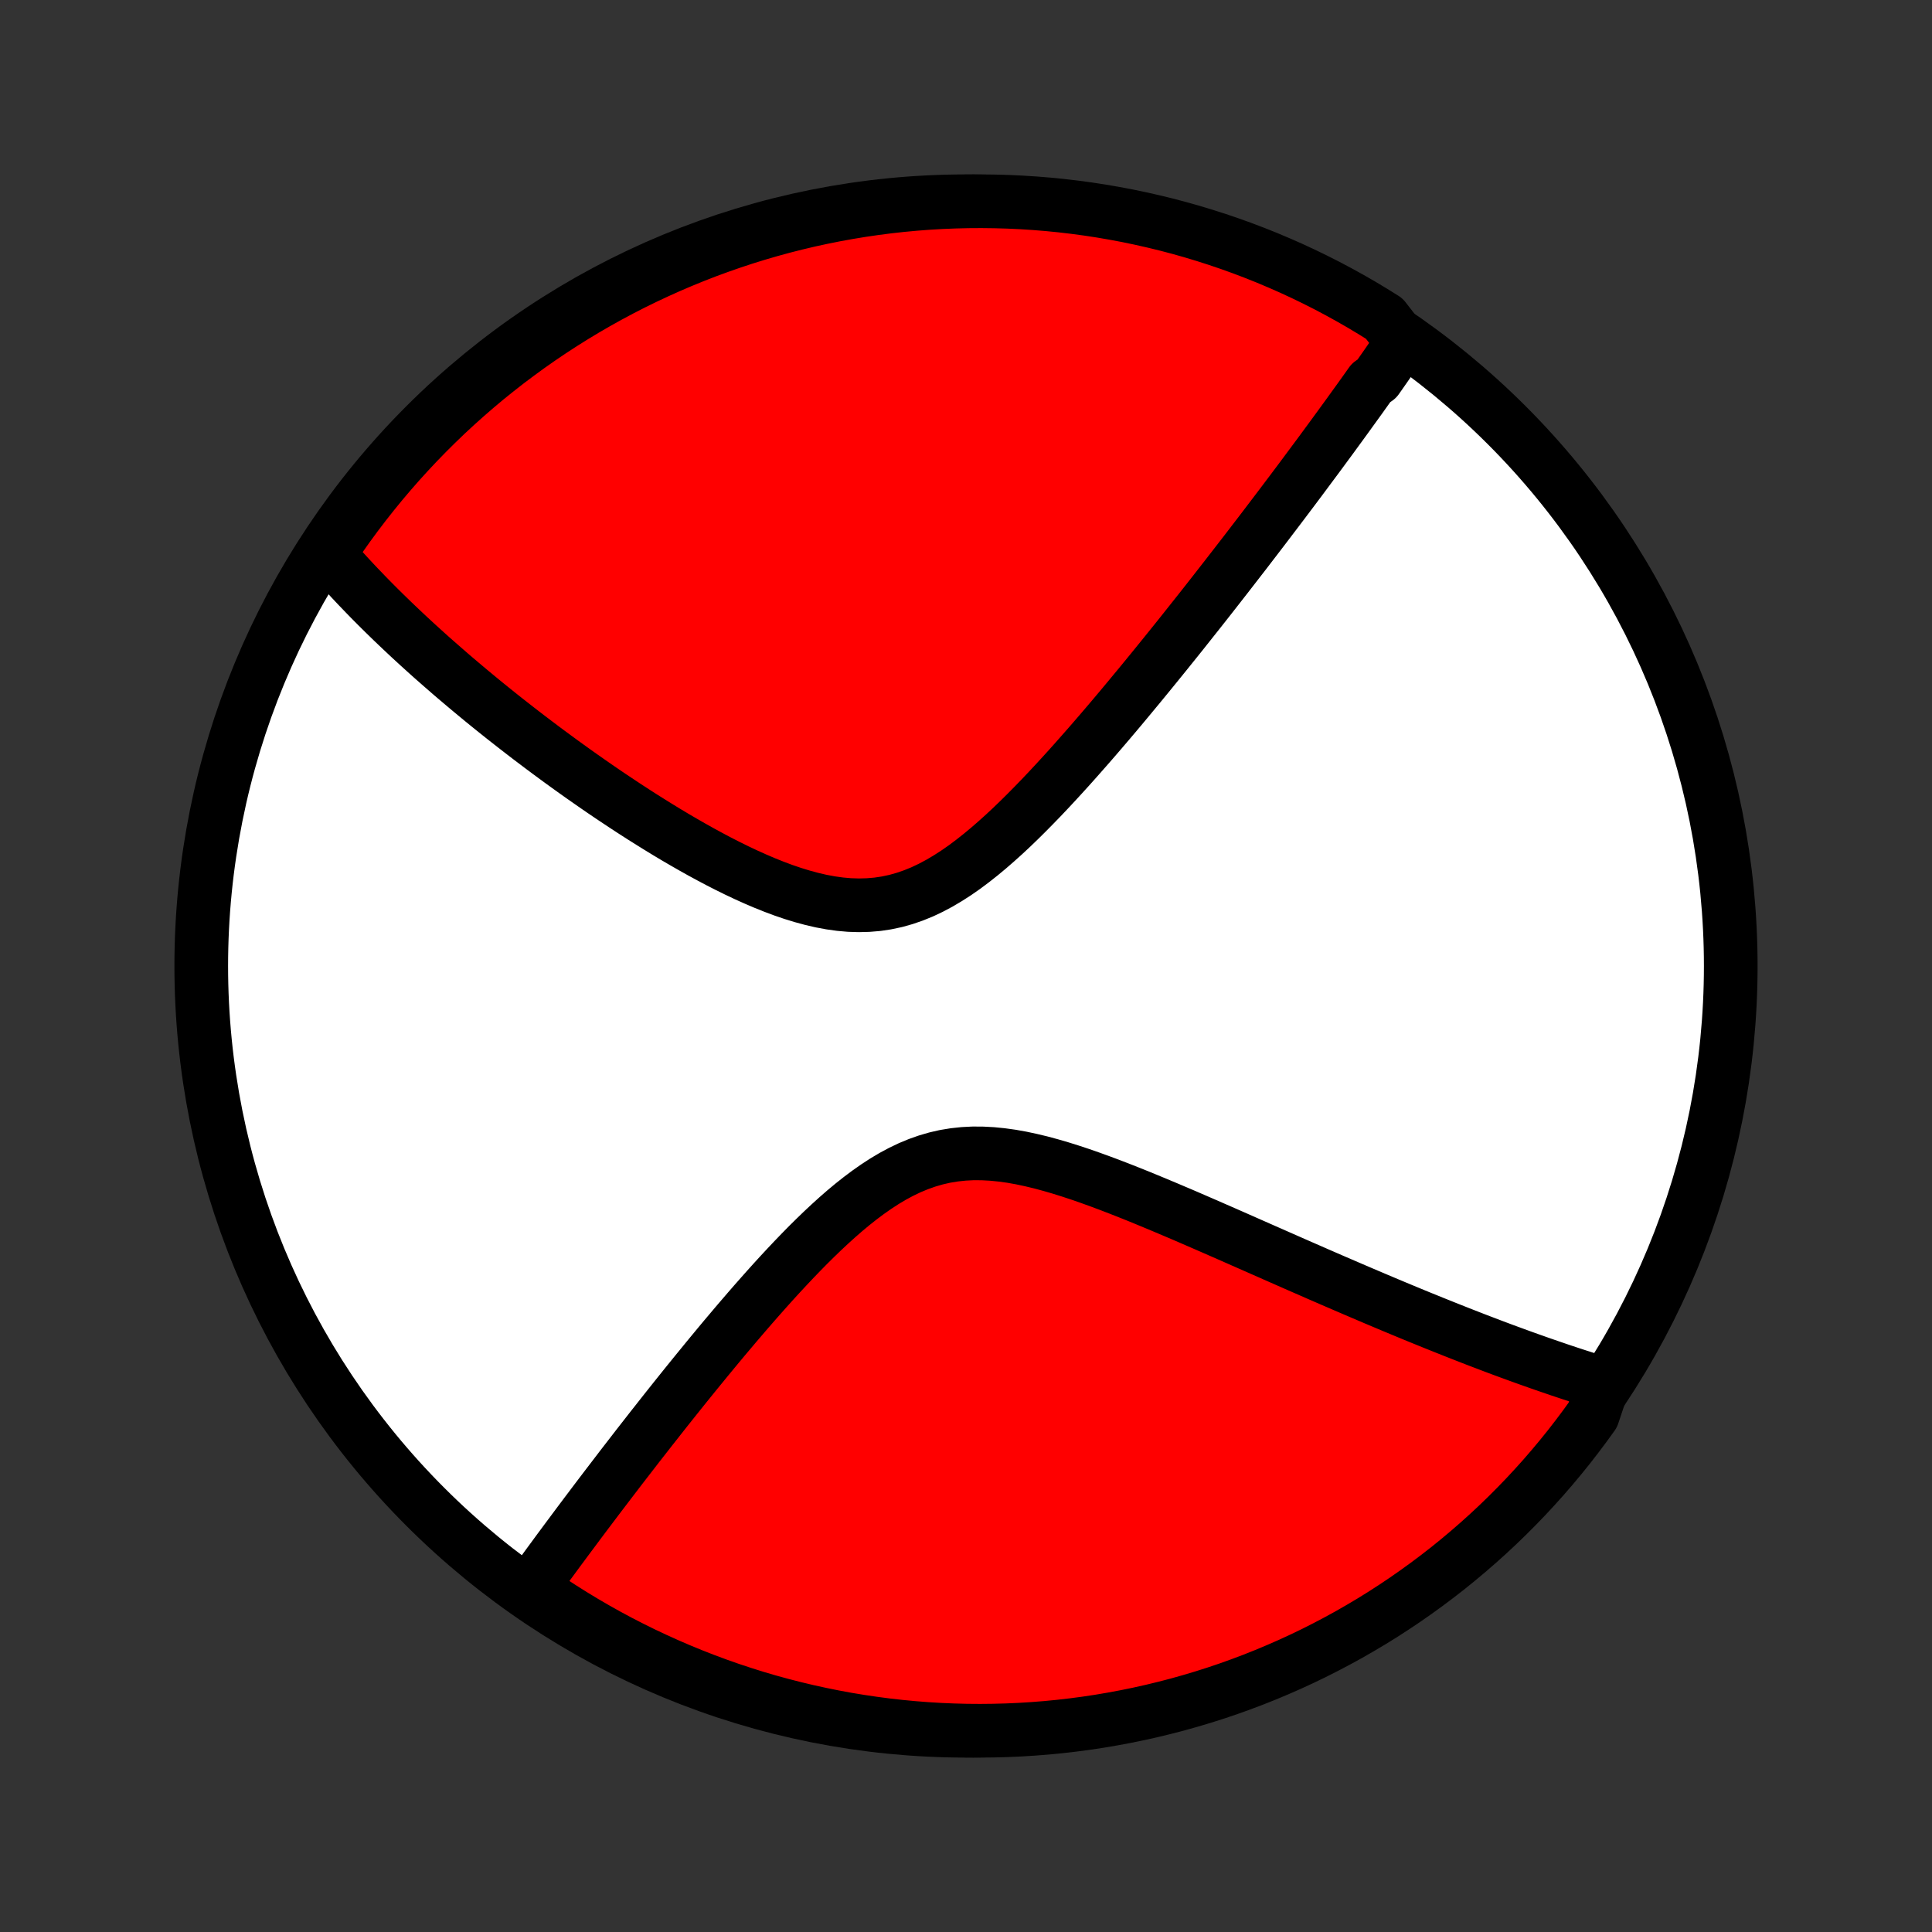 <?xml version="1.0" encoding="utf-8" standalone="no"?>
<!DOCTYPE svg PUBLIC "-//W3C//DTD SVG 1.1//EN"
  "http://www.w3.org/Graphics/SVG/1.1/DTD/svg11.dtd">
<!-- Created with matplotlib (http://matplotlib.org/) -->
<svg height="72pt" version="1.1" viewBox="0 0 72 72" width="72pt" xmlns="http://www.w3.org/2000/svg" xmlns:xlink="http://www.w3.org/1999/xlink">
 <rect x="0" y="0" width="72" height="72" fill="#333333" stroke="none"/>
 <defs>
  <style type="text/css">
*{stroke-linecap:butt;stroke-linejoin:round;}
  </style>
 </defs>
 <g id="figure_1">
  <g id="patch_1">
   <path d="
M0 72
L72 72
L72 0
L0 0
z
" style="fill:none;"/>
  </g>
  <g id="axes_1">
   <g id="PatchCollection_1">
    <defs>
     <path d="
M36 -7.5
C43.558 -7.5 50.808 -10.503 56.153 -15.848
C61.497 -21.192 64.5 -28.442 64.5 -36
C64.5 -43.558 61.497 -50.808 56.153 -56.153
C50.808 -61.497 43.558 -64.5 36 -64.5
C28.442 -64.5 21.192 -61.497 15.848 -56.153
C10.503 -50.808 7.5 -43.558 7.5 -36
C7.5 -28.442 10.503 -21.192 15.848 -15.848
C21.192 -10.503 28.442 -7.5 36 -7.5
z
" id="C0_0_a811fe30f3"/>
     <path d="
M52.262 -59.257
L52.159 -59.106
L52.056 -58.955
L51.951 -58.803
L51.846 -58.651
L51.741 -58.499
L51.635 -58.346
L51.528 -58.193
L51.42 -58.039
L51.312 -57.885
L51.092 -57.73
L50.982 -57.574
L50.87 -57.417
L50.758 -57.26
L50.645 -57.102
L50.53 -56.943
L50.415 -56.784
L50.299 -56.623
L50.182 -56.461
L50.064 -56.299
L49.945 -56.135
L49.825 -55.971
L49.704 -55.805
L49.582 -55.638
L49.458 -55.47
L49.334 -55.301
L49.208 -55.13
L49.081 -54.958
L48.952 -54.785
L48.822 -54.61
L48.691 -54.434
L48.559 -54.256
L48.425 -54.076
L48.289 -53.895
L48.152 -53.712
L48.013 -53.528
L47.873 -53.342
L47.731 -53.154
L47.587 -52.964
L47.441 -52.772
L47.294 -52.578
L47.145 -52.382
L46.994 -52.184
L46.84 -51.983
L46.685 -51.781
L46.528 -51.576
L46.369 -51.369
L46.207 -51.16
L46.043 -50.948
L45.877 -50.734
L45.709 -50.517
L45.538 -50.298
L45.365 -50.076
L45.189 -49.851
L45.011 -49.624
L44.83 -49.394
L44.647 -49.162
L44.46 -48.927
L44.271 -48.689
L44.08 -48.448
L43.885 -48.204
L43.687 -47.958
L43.487 -47.709
L43.283 -47.457
L43.077 -47.203
L42.867 -46.945
L42.654 -46.685
L42.439 -46.423
L42.219 -46.158
L41.997 -45.89
L41.772 -45.62
L41.543 -45.348
L41.311 -45.074
L41.075 -44.798
L40.836 -44.52
L40.594 -44.241
L40.348 -43.961
L40.099 -43.679
L39.847 -43.397
L39.591 -43.115
L39.332 -42.833
L39.069 -42.551
L38.803 -42.27
L38.533 -41.992
L38.26 -41.715
L37.983 -41.441
L37.703 -41.171
L37.419 -40.906
L37.131 -40.647
L36.84 -40.394
L36.545 -40.149
L36.246 -39.913
L35.944 -39.687
L35.637 -39.473
L35.326 -39.273
L35.012 -39.087
L34.693 -38.917
L34.37 -38.764
L34.043 -38.631
L33.712 -38.517
L33.378 -38.423
L33.039 -38.351
L32.698 -38.3
L32.353 -38.271
L32.006 -38.262
L31.657 -38.273
L31.306 -38.304
L30.954 -38.353
L30.601 -38.419
L30.247 -38.501
L29.894 -38.597
L29.542 -38.705
L29.19 -38.825
L28.84 -38.956
L28.491 -39.096
L28.145 -39.244
L27.801 -39.399
L27.46 -39.56
L27.121 -39.727
L26.786 -39.898
L26.454 -40.074
L26.126 -40.252
L25.801 -40.434
L25.48 -40.618
L25.163 -40.803
L24.85 -40.99
L24.541 -41.179
L24.237 -41.368
L23.936 -41.557
L23.64 -41.747
L23.348 -41.937
L23.061 -42.127
L22.777 -42.316
L22.498 -42.505
L22.224 -42.693
L21.954 -42.881
L21.688 -43.067
L21.426 -43.253
L21.168 -43.438
L20.915 -43.621
L20.666 -43.804
L20.42 -43.985
L20.179 -44.165
L19.942 -44.344
L19.708 -44.521
L19.479 -44.697
L19.253 -44.872
L19.031 -45.045
L18.812 -45.217
L18.597 -45.388
L18.386 -45.557
L18.178 -45.725
L17.973 -45.892
L17.772 -46.058
L17.574 -46.222
L17.379 -46.385
L17.187 -46.547
L16.998 -46.707
L16.812 -46.866
L16.629 -47.025
L16.449 -47.182
L16.271 -47.338
L16.096 -47.492
L15.924 -47.646
L15.755 -47.799
L15.587 -47.951
L15.423 -48.102
L15.26 -48.252
L15.101 -48.401
L14.943 -48.55
L14.787 -48.698
L14.634 -48.844
L14.483 -48.991
L14.334 -49.136
L14.187 -49.281
L14.042 -49.425
L13.899 -49.569
L13.758 -49.712
L13.619 -49.855
L13.482 -49.998
L13.346 -50.139
L13.212 -50.281
L13.08 -50.422
L12.95 -50.563
L12.821 -50.704
L12.694 -50.845
L12.569 -50.985
L12.445 -51.126
L12.322 -51.266
L12.202 -51.406
L12.416 -51.546
L12.698 -52.001
L12.988 -52.41
L13.285 -52.814
L13.589 -53.213
L13.9 -53.607
L14.217 -53.995
L14.541 -54.378
L14.872 -54.756
L15.209 -55.127
L15.552 -55.493
L15.902 -55.853
L16.258 -56.207
L16.619 -56.555
L16.987 -56.896
L17.361 -57.231
L17.74 -57.56
L18.124 -57.882
L18.515 -58.197
L18.91 -58.506
L19.311 -58.807
L19.716 -59.102
L20.127 -59.39
L20.543 -59.671
L20.963 -59.944
L21.387 -60.21
L21.817 -60.469
L22.25 -60.72
L22.688 -60.964
L23.13 -61.2
L23.576 -61.429
L24.025 -61.649
L24.479 -61.862
L24.935 -62.067
L25.395 -62.264
L25.858 -62.453
L26.325 -62.635
L26.794 -62.807
L27.266 -62.972
L27.741 -63.129
L28.218 -63.277
L28.698 -63.417
L29.18 -63.549
L29.664 -63.672
L30.15 -63.787
L30.638 -63.893
L31.127 -63.991
L31.618 -64.08
L32.11 -64.161
L32.603 -64.233
L33.098 -64.297
L33.593 -64.352
L34.089 -64.398
L34.585 -64.436
L35.082 -64.465
L35.58 -64.485
L36.077 -64.497
L36.575 -64.5
L37.072 -64.494
L37.569 -64.48
L38.065 -64.457
L38.561 -64.425
L39.056 -64.385
L39.55 -64.336
L40.043 -64.278
L40.535 -64.212
L41.025 -64.137
L41.514 -64.053
L42.001 -63.962
L42.486 -63.861
L42.969 -63.752
L43.451 -63.635
L43.93 -63.509
L44.406 -63.375
L44.88 -63.232
L45.352 -63.081
L45.82 -62.922
L46.285 -62.755
L46.748 -62.579
L47.207 -62.396
L47.662 -62.204
L48.114 -62.005
L48.563 -61.797
L49.007 -61.582
L49.448 -61.359
L49.884 -61.128
L50.317 -60.889
L50.745 -60.643
L51.168 -60.389
L51.587 -60.128
z
" id="C0_1_c417c6599e"/>
     <path d="
M59.745 -20.426
L59.568 -20.48
L59.39 -20.535
L59.211 -20.591
L59.032 -20.648
L58.851 -20.706
L58.669 -20.765
L58.486 -20.825
L58.303 -20.886
L58.117 -20.948
L57.931 -21.012
L57.744 -21.076
L57.555 -21.141
L57.365 -21.207
L57.174 -21.275
L56.981 -21.343
L56.786 -21.413
L56.59 -21.484
L56.393 -21.556
L56.193 -21.629
L55.992 -21.703
L55.789 -21.779
L55.585 -21.856
L55.378 -21.935
L55.17 -22.014
L54.959 -22.095
L54.746 -22.178
L54.531 -22.262
L54.314 -22.347
L54.095 -22.434
L53.873 -22.522
L53.649 -22.612
L53.422 -22.703
L53.193 -22.796
L52.961 -22.89
L52.726 -22.986
L52.489 -23.084
L52.248 -23.184
L52.005 -23.285
L51.759 -23.388
L51.51 -23.493
L51.258 -23.599
L51.002 -23.708
L50.744 -23.818
L50.482 -23.93
L50.217 -24.044
L49.948 -24.16
L49.676 -24.277
L49.4 -24.397
L49.121 -24.518
L48.839 -24.642
L48.552 -24.767
L48.262 -24.894
L47.969 -25.023
L47.671 -25.154
L47.37 -25.287
L47.065 -25.421
L46.757 -25.557
L46.444 -25.695
L46.129 -25.834
L45.809 -25.975
L45.485 -26.117
L45.158 -26.26
L44.828 -26.404
L44.493 -26.549
L44.156 -26.695
L43.815 -26.84
L43.471 -26.986
L43.123 -27.132
L42.773 -27.277
L42.42 -27.422
L42.065 -27.564
L41.707 -27.705
L41.346 -27.844
L40.984 -27.979
L40.621 -28.11
L40.256 -28.237
L39.89 -28.358
L39.523 -28.473
L39.156 -28.58
L38.789 -28.679
L38.422 -28.767
L38.057 -28.845
L37.693 -28.91
L37.331 -28.96
L36.971 -28.996
L36.614 -29.015
L36.26 -29.017
L35.91 -28.999
L35.564 -28.962
L35.222 -28.906
L34.885 -28.829
L34.552 -28.732
L34.224 -28.616
L33.901 -28.482
L33.582 -28.329
L33.269 -28.161
L32.96 -27.977
L32.656 -27.779
L32.356 -27.569
L32.061 -27.348
L31.77 -27.118
L31.483 -26.879
L31.201 -26.633
L30.923 -26.381
L30.648 -26.124
L30.378 -25.863
L30.111 -25.599
L29.849 -25.332
L29.59 -25.063
L29.336 -24.794
L29.084 -24.523
L28.837 -24.253
L28.594 -23.983
L28.354 -23.713
L28.118 -23.445
L27.885 -23.177
L27.657 -22.912
L27.431 -22.648
L27.21 -22.386
L26.991 -22.127
L26.777 -21.87
L26.566 -21.615
L26.358 -21.363
L26.154 -21.113
L25.953 -20.867
L25.755 -20.623
L25.56 -20.382
L25.369 -20.144
L25.18 -19.908
L24.995 -19.676
L24.813 -19.447
L24.634 -19.22
L24.458 -18.996
L24.284 -18.776
L24.114 -18.558
L23.946 -18.343
L23.78 -18.131
L23.618 -17.921
L23.458 -17.714
L23.3 -17.51
L23.145 -17.309
L22.993 -17.11
L22.843 -16.914
L22.695 -16.72
L22.549 -16.529
L22.405 -16.34
L22.264 -16.154
L22.125 -15.97
L21.988 -15.788
L21.852 -15.608
L21.719 -15.431
L21.587 -15.255
L21.458 -15.082
L21.33 -14.91
L21.204 -14.741
L21.079 -14.573
L20.957 -14.408
L20.835 -14.244
L20.716 -14.082
L20.598 -13.921
L20.481 -13.762
L20.366 -13.605
L20.253 -13.449
L20.14 -13.295
L20.029 -13.142
L19.92 -12.991
L19.811 -12.841
L20.08 -12.692
L20.495 -12.361
L20.915 -12.087
L21.339 -11.82
L21.768 -11.56
L22.201 -11.308
L22.638 -11.063
L23.079 -10.826
L23.525 -10.597
L23.974 -10.375
L24.427 -10.162
L24.883 -9.956
L25.343 -9.758
L25.806 -9.568
L26.272 -9.386
L26.741 -9.212
L27.212 -9.046
L27.687 -8.889
L28.164 -8.739
L28.643 -8.598
L29.125 -8.466
L29.609 -8.342
L30.095 -8.226
L30.582 -8.119
L31.071 -8.02
L31.562 -7.929
L32.054 -7.848
L32.547 -7.775
L33.041 -7.71
L33.536 -7.654
L34.032 -7.607
L34.529 -7.568
L35.026 -7.538
L35.523 -7.517
L36.02 -7.504
L36.518 -7.5
L37.015 -7.505
L37.512 -7.518
L38.008 -7.54
L38.504 -7.571
L38.999 -7.61
L39.493 -7.658
L39.987 -7.715
L40.478 -7.78
L40.969 -7.854
L41.458 -7.937
L41.946 -8.028
L42.431 -8.127
L42.915 -8.235
L43.396 -8.352
L43.875 -8.476
L44.352 -8.61
L44.826 -8.751
L45.298 -8.901
L45.767 -9.059
L46.233 -9.226
L46.695 -9.4
L47.155 -9.583
L47.611 -9.774
L48.063 -9.972
L48.512 -10.179
L48.957 -10.393
L49.398 -10.616
L49.835 -10.846
L50.268 -11.083
L50.696 -11.329
L51.12 -11.581
L51.539 -11.841
L51.954 -12.109
L52.364 -12.384
L52.768 -12.666
L53.168 -12.955
L53.562 -13.251
L53.952 -13.554
L54.335 -13.864
L54.713 -14.181
L55.085 -14.504
L55.452 -14.834
L55.812 -15.17
L56.167 -15.513
L56.515 -15.862
L56.858 -16.217
L57.193 -16.578
L57.523 -16.945
L57.845 -17.318
L58.161 -17.696
L58.471 -18.08
L58.773 -18.47
L59.069 -18.865
L59.358 -19.265
z
" id="C0_2_89edc156da"/>
    </defs>
    <g clip-path="url(#p1bffca34e9)">
     <use style="fill:#ffffff;stroke:#000000;stroke-width:2.0;" x="0.0" xlink:href="#C0_0_a811fe30f3" y="72.0"/>
    </g>
    <g clip-path="url(#p1bffca34e9)">
     <use style="fill:#ff0000;stroke:#000000;stroke-width:2.0;" x="0.0" xlink:href="#C0_1_c417c6599e" y="72.0"/>
    </g>
    <g clip-path="url(#p1bffca34e9)">
     <use style="fill:#ff0000;stroke:#000000;stroke-width:2.0;" x="0.0" xlink:href="#C0_2_89edc156da" y="72.0"/>
    </g>
   </g>
  </g>
 </g>
 <defs>
  <clipPath id="p1bffca34e9">
   <rect height="72.0" width="72.0" x="0.0" y="0.0"/>
  </clipPath>
 </defs>
</svg>
